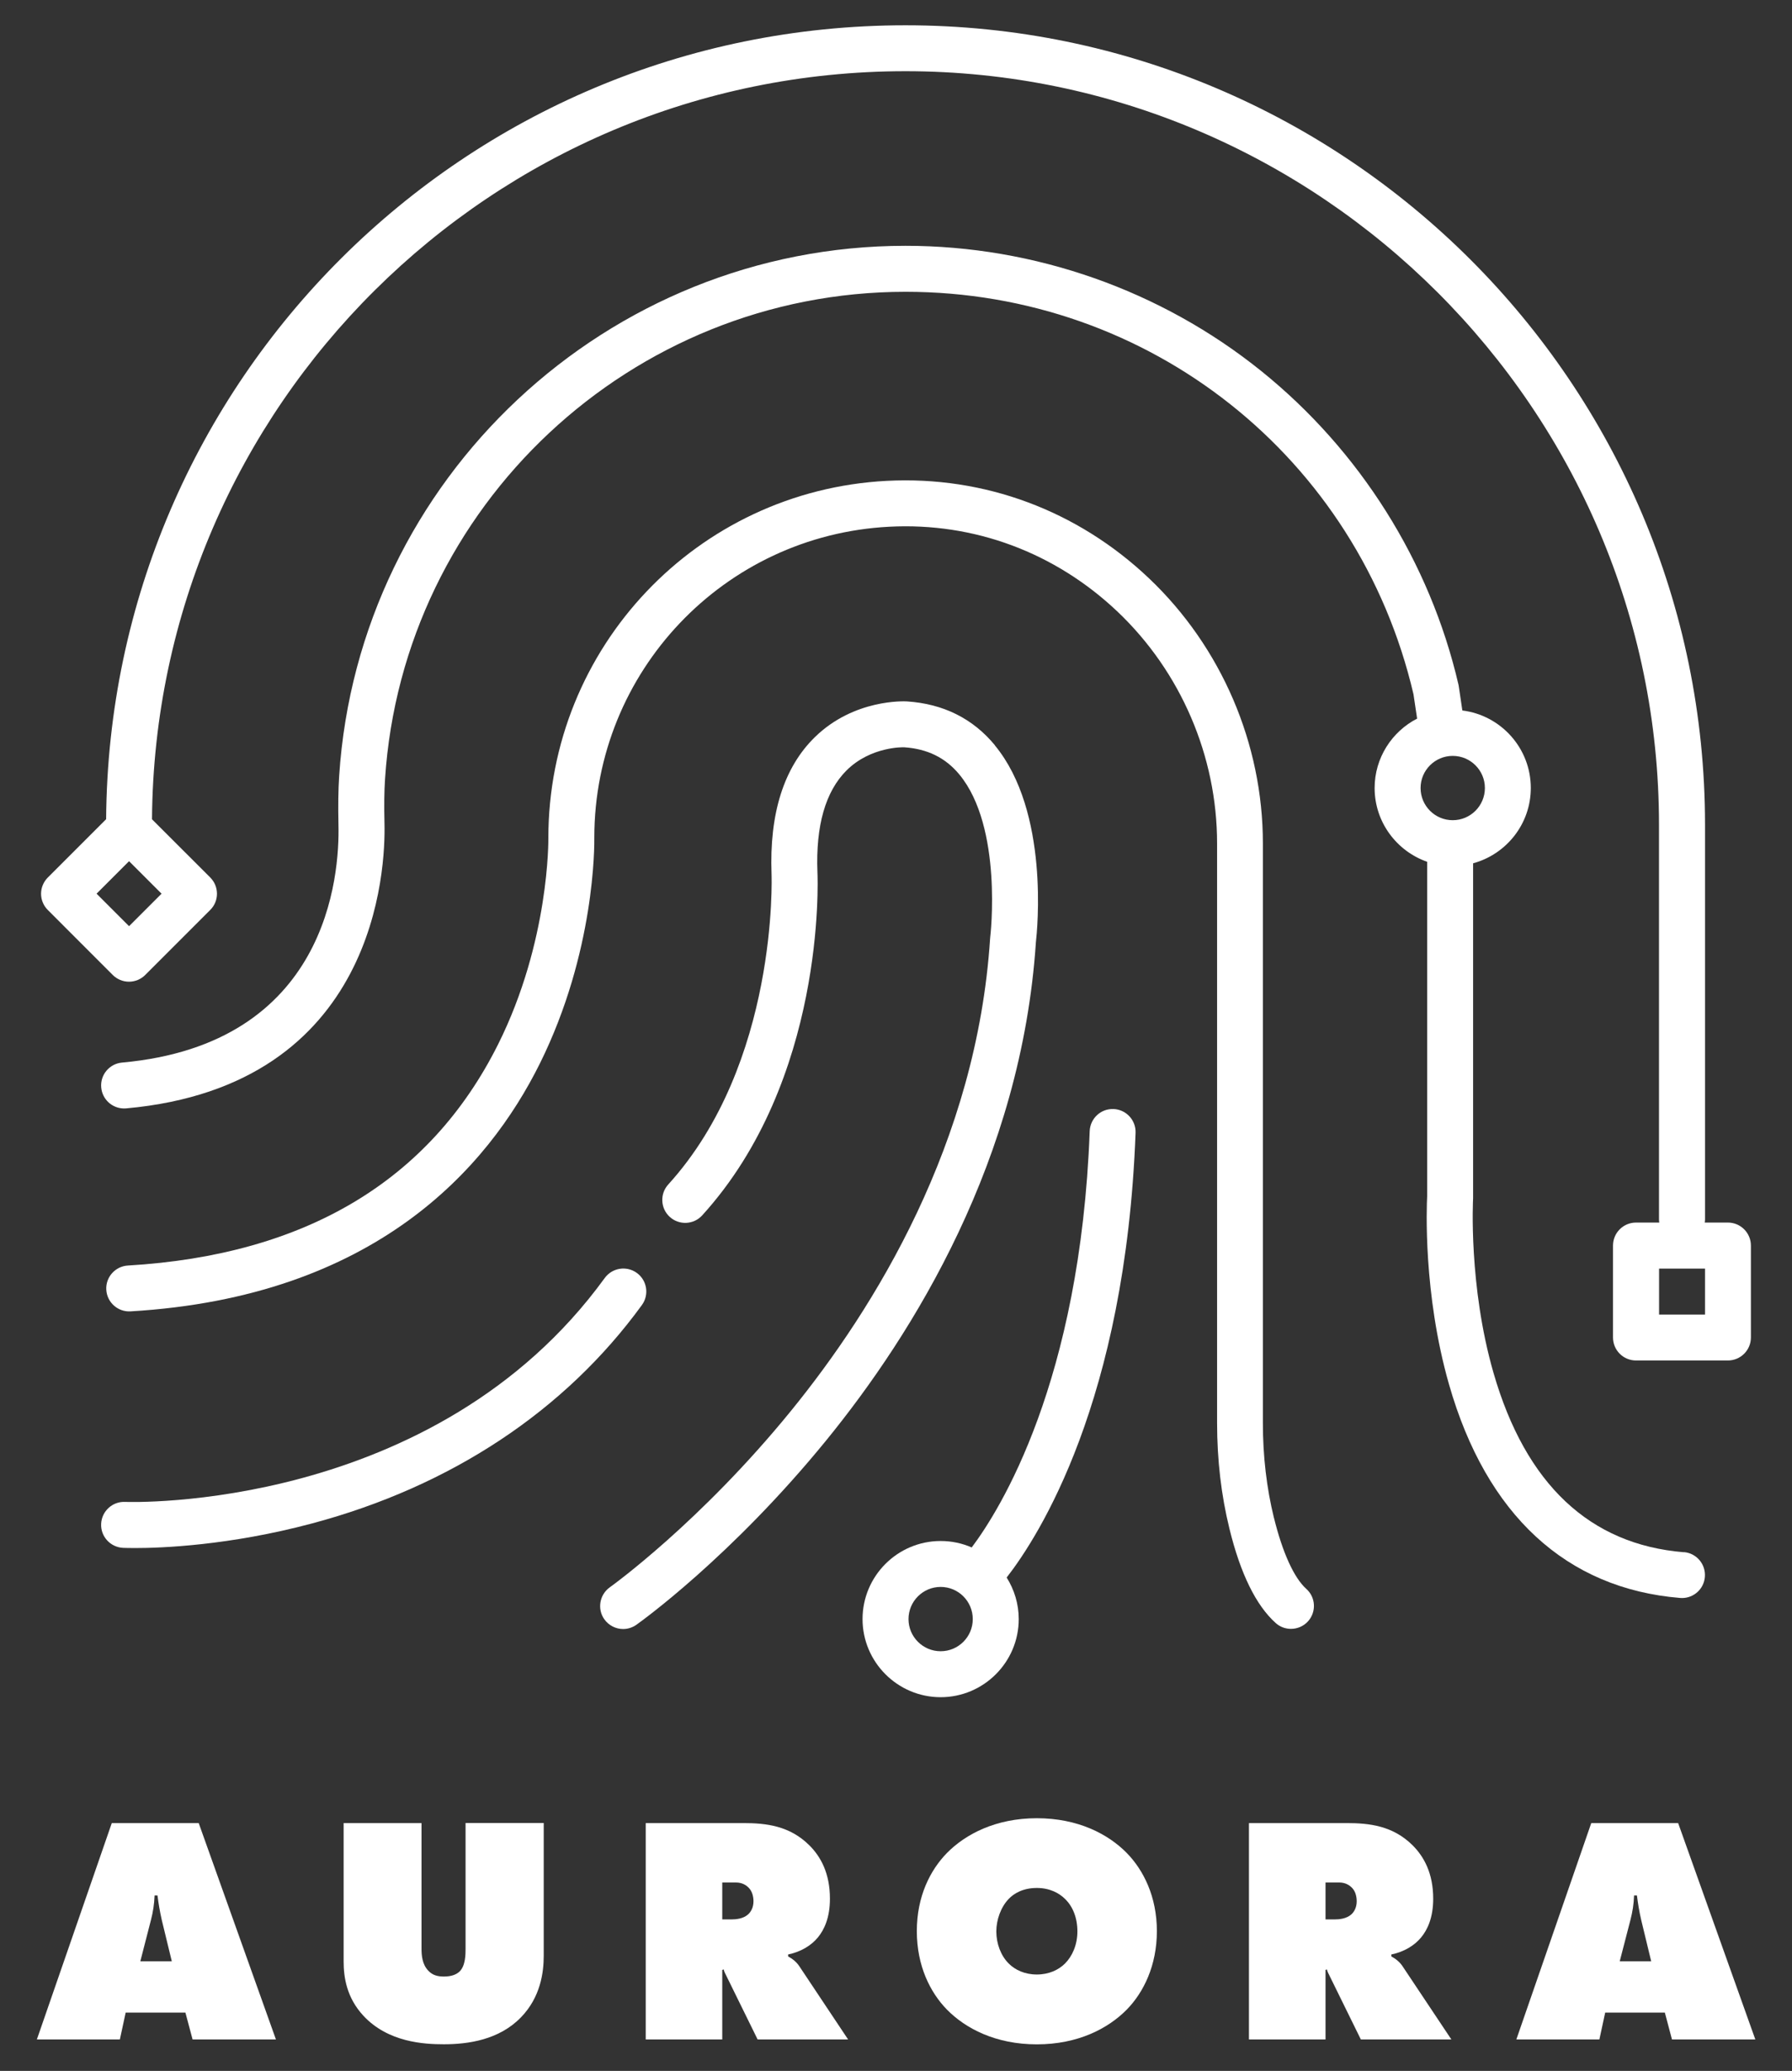 <svg width="45" height="52" viewBox="0 0 45 52" fill="none" xmlns="http://www.w3.org/2000/svg">
<rect x="0" y="0" width="45" height="52" fill="#333333" stroke="none"/>
<path d="M42.285 38.976C39.92 38.783 38.312 37.267 37.505 34.475C36.873 32.286 36.99 30.113 36.992 30.09C36.992 30.078 36.992 30.067 36.992 30.055V21.677C37.825 21.451 38.441 20.69 38.441 19.786C38.441 18.787 37.69 17.96 36.722 17.84L36.633 17.238C36.632 17.223 36.628 17.207 36.625 17.193C35.91 14.108 34.149 11.31 31.669 9.314C29.15 7.287 25.979 6.172 22.739 6.172C15.252 6.172 9.004 12.018 8.517 19.483C8.494 19.84 8.489 20.219 8.499 20.708C8.531 21.99 8.228 26.213 3.064 26.681C2.747 26.709 2.512 26.991 2.542 27.308C2.569 27.607 2.82 27.833 3.116 27.833C3.133 27.833 3.151 27.833 3.168 27.831C9.489 27.261 9.681 21.776 9.655 20.682C9.644 20.226 9.648 19.88 9.669 19.559C10.117 12.7 15.858 7.327 22.739 7.327C28.863 7.327 34.105 11.482 35.495 17.433L35.586 18.044C34.954 18.369 34.519 19.029 34.519 19.787C34.519 20.643 35.073 21.372 35.838 21.639V30.04C35.826 30.278 35.732 32.475 36.388 34.765C37.324 38.036 39.332 39.89 42.191 40.124C42.207 40.124 42.222 40.126 42.238 40.126C42.535 40.126 42.788 39.898 42.812 39.596C42.838 39.277 42.602 38.999 42.285 38.973V38.976ZM36.48 18.98C36.926 18.98 37.288 19.342 37.288 19.787C37.288 20.233 36.926 20.595 36.48 20.595C36.035 20.595 35.673 20.233 35.673 19.787C35.673 19.342 36.035 18.98 36.48 18.98Z" fill="white"/>
<path d="M31.99 38.111C31.807 37.365 31.713 36.564 31.713 35.733V21.177C31.713 18.674 30.671 16.248 28.856 14.524C27.059 12.817 24.718 11.947 22.268 12.074C17.503 12.322 13.77 16.257 13.77 21.045C13.77 21.071 13.802 23.634 12.507 26.225C10.795 29.646 7.668 31.515 3.21 31.777C2.892 31.797 2.65 32.07 2.669 32.386C2.688 32.705 2.963 32.947 3.278 32.928C9.405 32.566 12.251 29.34 13.56 26.698C14.945 23.901 14.927 21.217 14.924 21.028C14.927 16.867 18.178 13.441 22.329 13.226C24.461 13.114 26.497 13.873 28.064 15.359C29.651 16.866 30.563 18.987 30.563 21.176V35.731C30.563 36.655 30.667 37.547 30.873 38.384C31.149 39.514 31.541 40.31 32.033 40.752C32.143 40.852 32.28 40.9 32.418 40.9C32.576 40.9 32.734 40.836 32.848 40.709C33.06 40.472 33.041 40.107 32.802 39.895C32.494 39.618 32.206 38.984 31.991 38.111H31.99Z" fill="white"/>
<path d="M15.992 31.963C15.734 31.775 15.374 31.833 15.186 32.09C10.913 37.975 3.246 37.717 3.144 37.712C2.825 37.697 2.555 37.944 2.54 38.262C2.524 38.58 2.771 38.85 3.09 38.866C3.107 38.866 3.21 38.871 3.385 38.871C4.05 38.871 5.759 38.808 7.836 38.253C11.327 37.321 14.189 35.424 16.119 32.769C16.307 32.511 16.249 32.149 15.992 31.963Z" fill="white"/>
<path d="M24.983 18.712C24.428 18.04 23.685 17.672 22.773 17.612C22.719 17.609 21.447 17.546 20.462 18.51C19.683 19.272 19.318 20.428 19.375 21.947C19.377 21.994 19.546 26.699 16.781 29.742C16.567 29.977 16.584 30.342 16.819 30.556C17.054 30.77 17.419 30.753 17.633 30.518C20.725 27.118 20.537 22.107 20.527 21.9C20.482 20.73 20.729 19.873 21.258 19.345C21.87 18.736 22.697 18.764 22.7 18.764C23.287 18.802 23.741 19.025 24.09 19.446C25.19 20.774 24.87 23.506 24.866 23.532C24.866 23.544 24.865 23.554 24.863 23.567C24.529 28.701 21.962 32.846 19.867 35.421C17.586 38.226 15.35 39.83 15.314 39.856C15.055 40.041 14.992 40.401 15.176 40.66C15.29 40.819 15.467 40.904 15.648 40.904C15.763 40.904 15.879 40.869 15.98 40.798C16.076 40.73 18.352 39.103 20.739 36.178C22.947 33.471 25.653 29.103 26.013 23.659C26.046 23.37 26.358 20.379 24.981 18.714L24.983 18.712Z" fill="white"/>
<path d="M27.962 27.848C27.642 27.834 27.376 28.085 27.364 28.404C27.129 34.702 25.105 37.921 24.401 38.856C24.162 38.751 23.898 38.694 23.621 38.694C22.539 38.694 21.66 39.574 21.66 40.655C21.66 41.735 22.541 42.616 23.621 42.616C24.702 42.616 25.582 41.735 25.582 40.655C25.582 40.272 25.469 39.914 25.279 39.611C26.08 38.583 28.265 35.182 28.516 28.445C28.528 28.127 28.279 27.859 27.961 27.847L27.962 27.848ZM23.621 41.462C23.176 41.462 22.814 41.1 22.814 40.655C22.814 40.209 23.176 39.847 23.621 39.847C24.067 39.847 24.428 40.209 24.428 40.655C24.428 41.1 24.067 41.462 23.621 41.462Z" fill="white"/>
<path d="M43.393 30.698H42.809C42.812 30.674 42.816 30.648 42.816 30.624V20.711C42.816 9.641 33.809 0.635 22.739 0.635C11.67 0.635 2.742 9.564 2.665 20.57L1.2 22.035C1.092 22.143 1.031 22.291 1.031 22.442C1.031 22.594 1.092 22.741 1.2 22.849L2.832 24.482C2.94 24.589 3.086 24.65 3.239 24.65C3.392 24.65 3.539 24.589 3.646 24.482L5.279 22.849C5.505 22.625 5.505 22.259 5.279 22.033L3.817 20.572C3.892 10.201 12.35 1.788 22.738 1.788C33.126 1.788 41.66 10.276 41.66 20.711V30.624C41.66 30.65 41.664 30.674 41.667 30.698H41.083C40.764 30.698 40.505 30.956 40.505 31.276V33.583C40.505 33.902 40.762 34.161 41.083 34.161H43.39C43.708 34.161 43.968 33.904 43.968 33.583V31.276C43.968 30.958 43.71 30.698 43.39 30.698H43.393ZM3.241 23.256L2.425 22.44L3.241 21.624L4.057 22.44L3.241 23.256ZM42.816 33.008H41.662V31.854H42.816V33.008Z" fill="white"/>
<path d="M3.156 50.535L3.01 51.21H0.926L2.807 45.777H4.99L6.929 51.21H4.836L4.656 50.535H3.158H3.156ZM3.955 47.594H3.882C3.873 47.822 3.842 48.01 3.792 48.205L3.524 49.247H4.314L4.061 48.205C4.013 47.992 3.979 47.789 3.955 47.594Z" fill="white"/>
<path d="M8.631 45.777H10.585V48.93C10.585 49.094 10.6 49.322 10.755 49.483C10.861 49.598 10.992 49.63 11.147 49.63C11.35 49.63 11.472 49.572 11.545 49.499C11.691 49.353 11.691 49.068 11.691 48.928V45.775H13.654V49.108C13.654 49.53 13.572 50.15 13.083 50.654C12.53 51.225 11.747 51.331 11.145 51.331C10.647 51.331 9.744 51.282 9.125 50.614C8.702 50.158 8.629 49.645 8.629 49.247V45.777H8.631Z" fill="white"/>
<path d="M16.215 51.21V45.777H18.666C19.237 45.777 19.831 45.842 20.328 46.339C20.605 46.616 20.841 47.032 20.841 47.676C20.841 48.156 20.695 48.457 20.541 48.645C20.377 48.848 20.109 49.012 19.791 49.076V49.125C19.897 49.182 20.003 49.264 20.076 49.377L21.297 51.21H19.025L18.244 49.621C18.219 49.564 18.195 49.539 18.171 49.45L18.137 49.466V51.21H16.215ZM18.137 48.196H18.366C18.48 48.196 18.66 48.18 18.781 48.074C18.846 48.017 18.921 47.911 18.921 47.74C18.921 47.618 18.887 47.496 18.814 47.415C18.75 47.342 18.644 47.269 18.48 47.269H18.137V48.198V48.196Z" fill="white"/>
<path d="M28.294 50.461C27.829 50.933 27.072 51.333 26.037 51.333C25.002 51.333 24.245 50.934 23.78 50.461C23.358 50.03 23.023 49.361 23.023 48.49C23.023 47.618 23.358 46.959 23.78 46.527C24.245 46.056 25.002 45.655 26.037 45.655C27.072 45.655 27.829 46.054 28.294 46.527C28.717 46.959 29.051 47.627 29.051 48.49C29.051 49.353 28.717 50.03 28.294 50.461ZM25.329 47.682C25.134 47.886 25.019 48.204 25.019 48.497C25.019 48.806 25.134 49.107 25.329 49.302C25.492 49.466 25.736 49.579 26.037 49.579C26.338 49.579 26.584 49.464 26.745 49.302C26.924 49.123 27.055 48.838 27.055 48.497C27.055 48.156 26.94 47.87 26.745 47.682C26.599 47.536 26.363 47.406 26.037 47.406C25.687 47.406 25.459 47.545 25.329 47.682Z" fill="white"/>
<path d="M31.363 51.21V45.777H33.815C34.386 45.777 34.979 45.842 35.477 46.339C35.753 46.616 35.99 47.032 35.99 47.676C35.99 48.156 35.844 48.457 35.689 48.645C35.525 48.848 35.257 49.012 34.939 49.076V49.125C35.045 49.182 35.151 49.264 35.224 49.377L36.446 51.21H34.173L33.392 49.621C33.368 49.564 33.343 49.539 33.319 49.45L33.286 49.466V51.21H31.363ZM33.286 48.196H33.514C33.629 48.196 33.806 48.18 33.93 48.074C33.994 48.017 34.069 47.911 34.069 47.74C34.069 47.618 34.036 47.496 33.963 47.415C33.898 47.342 33.792 47.269 33.629 47.269H33.286V48.198V48.196Z" fill="white"/>
<path d="M40.309 50.535L40.163 51.21H38.078L39.959 45.777H42.141L44.079 51.21H41.986L41.807 50.535H40.309ZM41.108 47.594H41.034C41.026 47.822 40.994 48.01 40.944 48.205L40.674 49.247H41.464L41.212 48.205C41.163 47.992 41.13 47.789 41.106 47.594H41.108Z" fill="white"/>
</svg>
